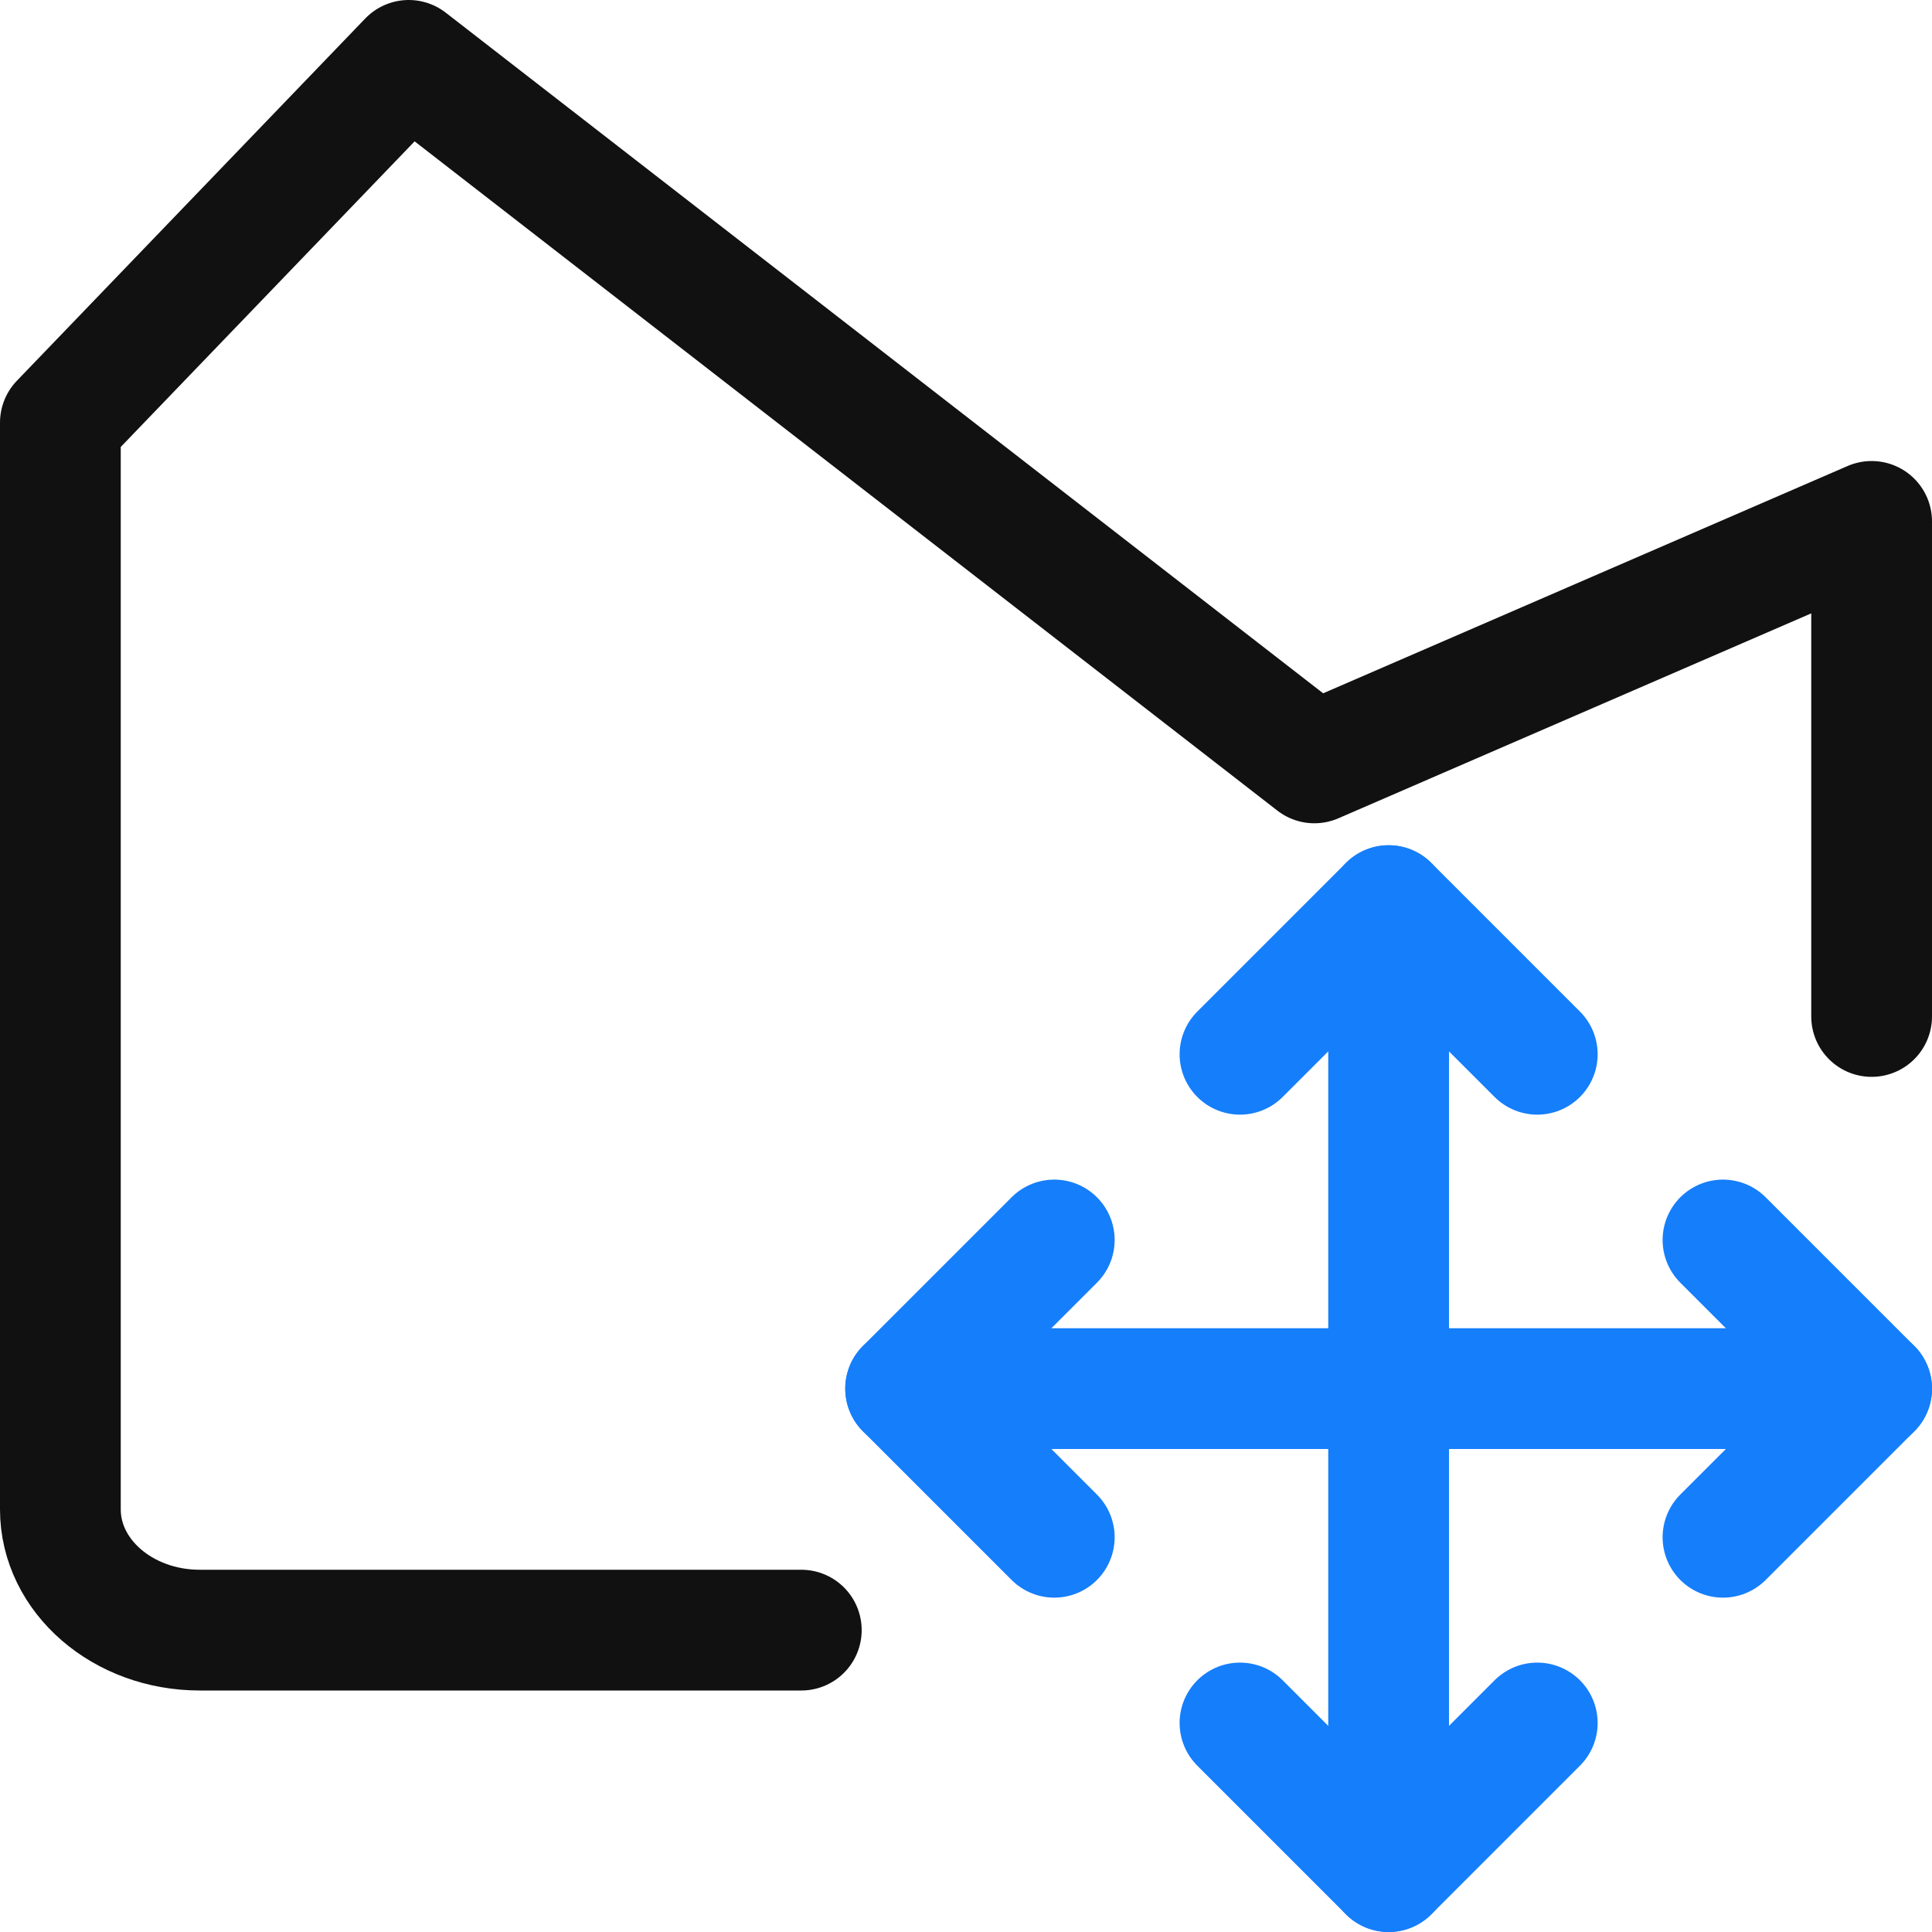 <svg width="16" height="16" viewBox="0 0 16 16" fill="none" xmlns="http://www.w3.org/2000/svg">
<path d="M15.5 8.418V4.318L10.885 6.318L3.385 0.5L0.5 3.5V12.5C0.5 13.052 1.017 13.5 1.654 13.5H6.636" stroke="#111111" stroke-linecap="round" stroke-linejoin="round"/>
<path d="M10.269 8.731L11.5 7.5L12.731 8.731" stroke="#157EFB" stroke-linecap="round" stroke-linejoin="round"/>
<path d="M10.269 14.269L11.5 15.5L12.731 14.269" stroke="#157EFB" stroke-linecap="round" stroke-linejoin="round"/>
<path d="M11.5 7.5V15.5" stroke="#157EFB" stroke-linecap="round" stroke-linejoin="round"/>
<path d="M14.269 10.269L15.5 11.5L14.269 12.731" stroke="#157EFB" stroke-linecap="round" stroke-linejoin="round"/>
<path d="M8.731 10.269L7.5 11.5L8.731 12.731" stroke="#157EFB" stroke-linecap="round" stroke-linejoin="round"/>
<path d="M15.5 11.5H7.5" stroke="#157EFB" stroke-linecap="round" stroke-linejoin="round"/>
</svg>
